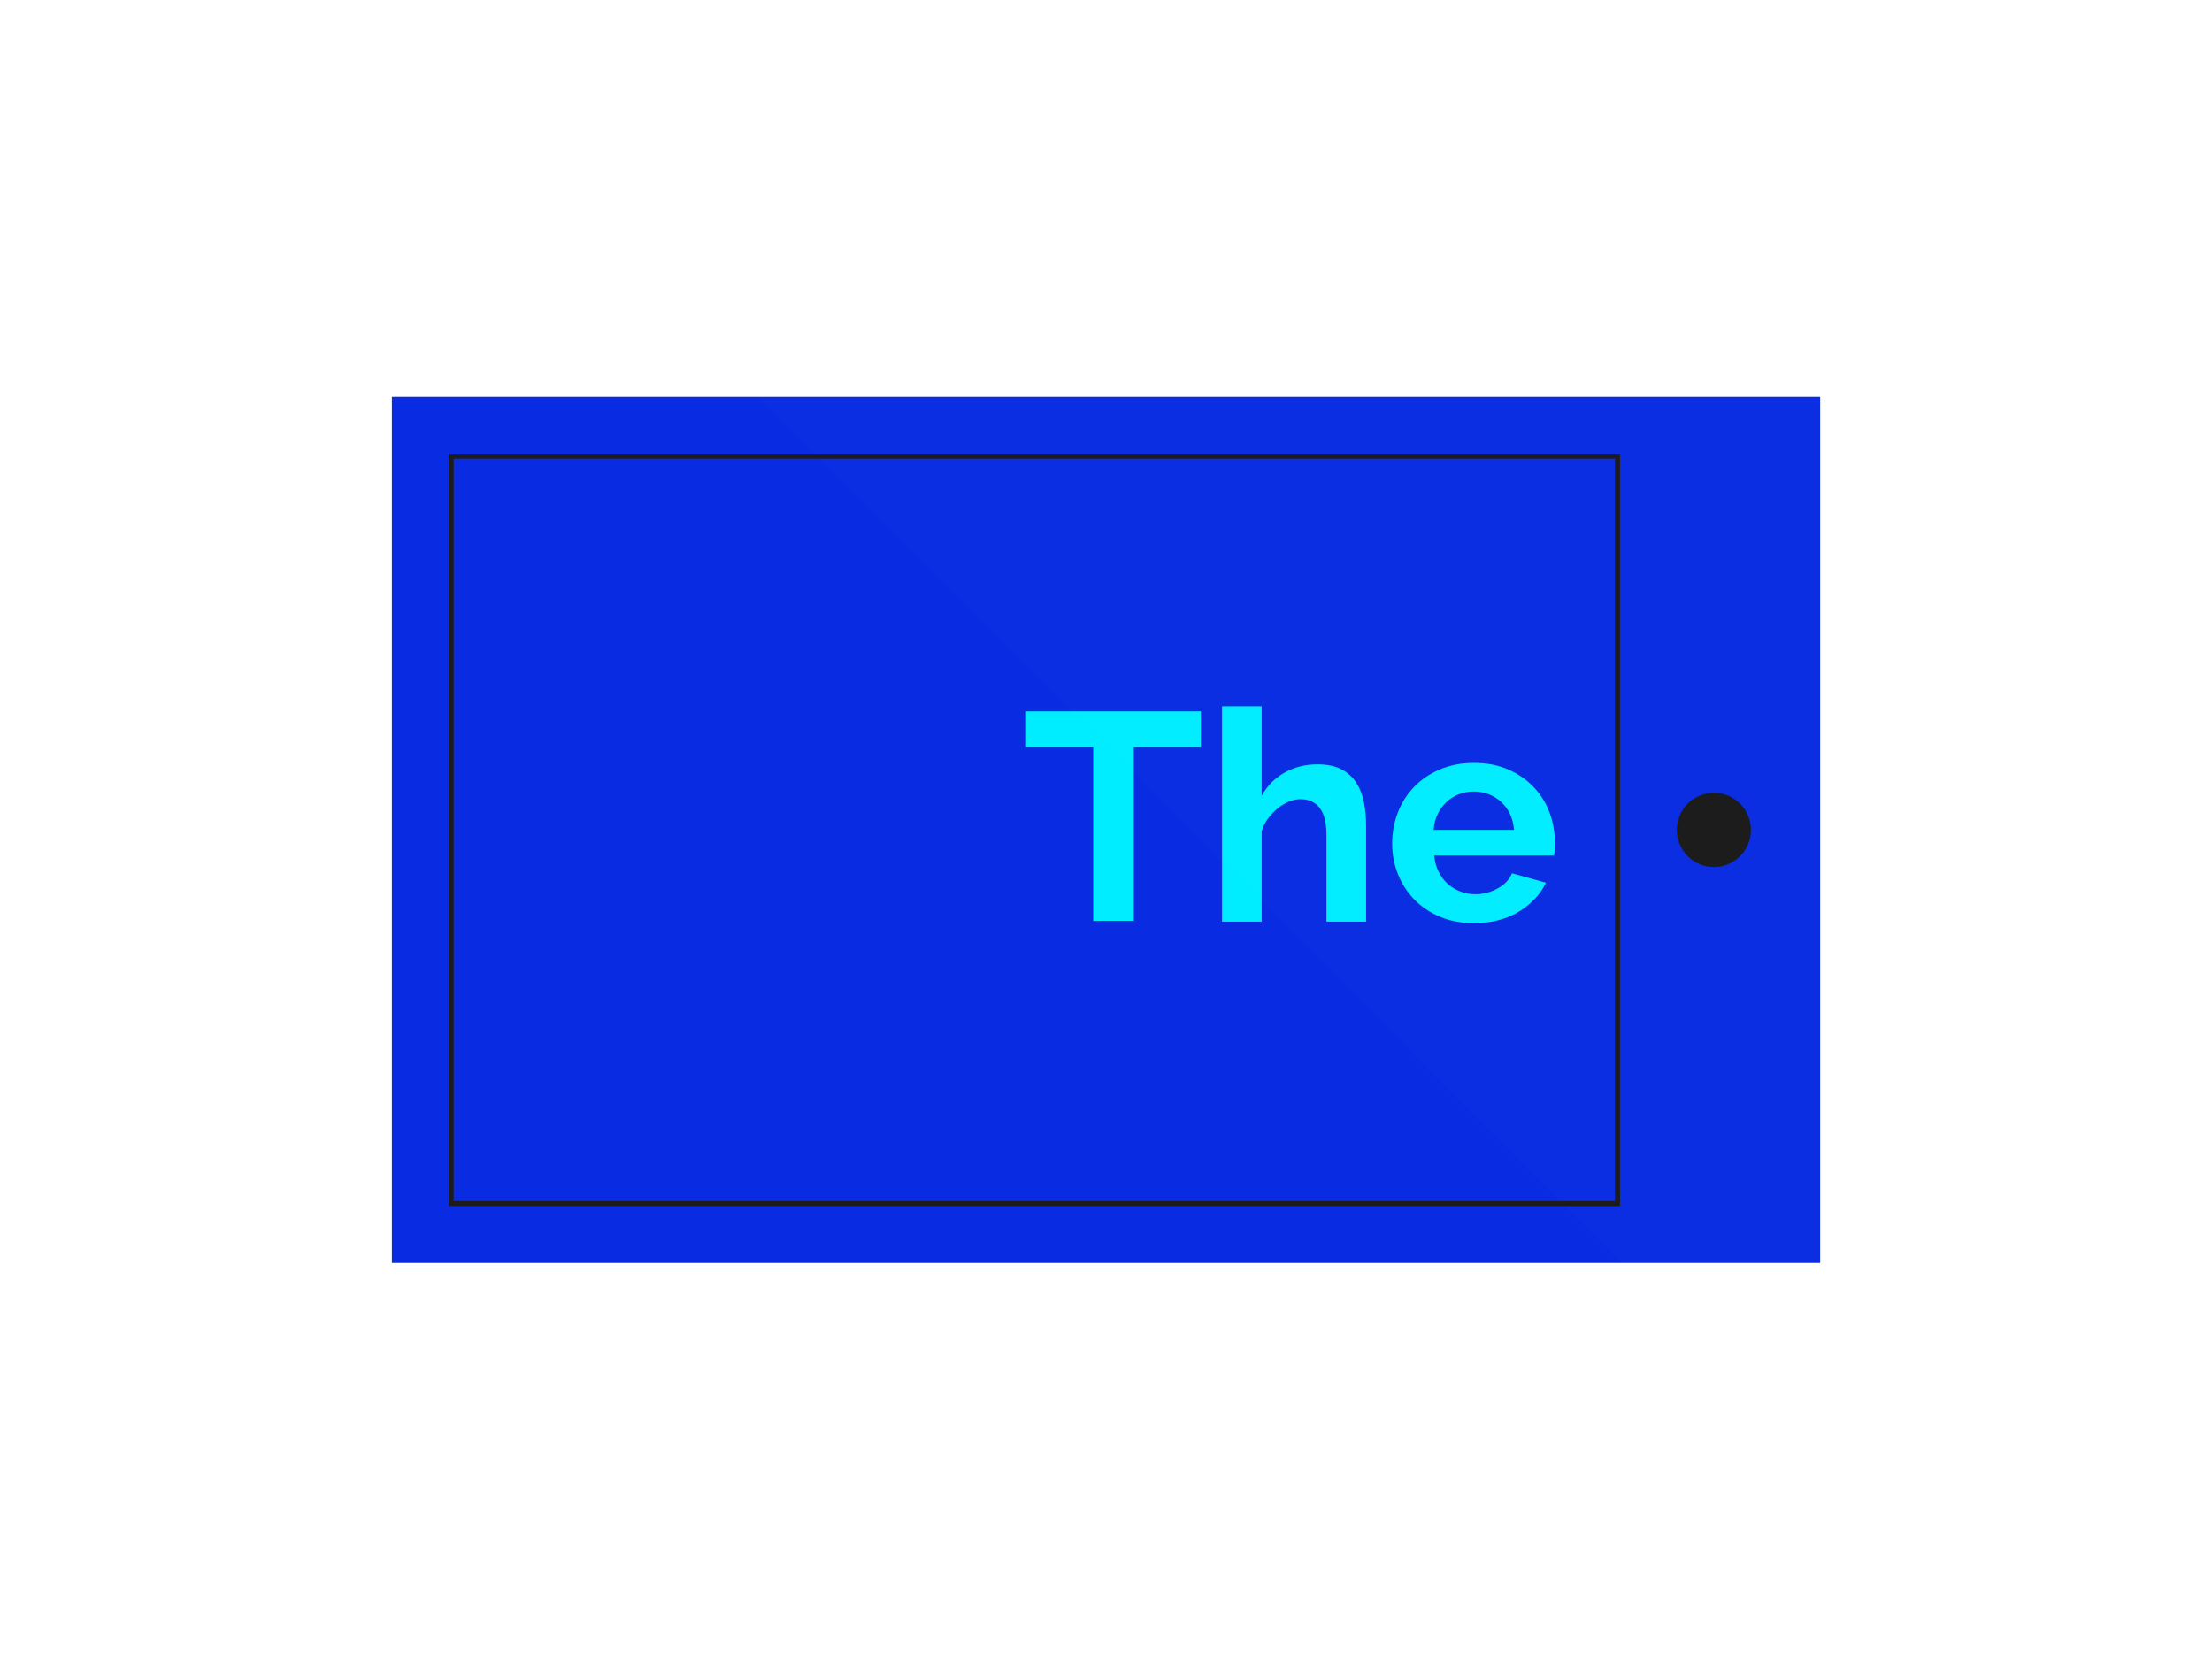 <?xml version="1.0" encoding="UTF-8"?>
<svg width="429px" height="321px" viewBox="0 0 429 321" version="1.1" xmlns="http://www.w3.org/2000/svg" xmlns:xlink="http://www.w3.org/1999/xlink">
    <!-- Generator: Sketch 47.1 (45422) - http://www.bohemiancoding.com/sketch -->
    <title>Page 1</title>
    <desc>Created with Sketch.</desc>
    <defs>
        <filter x="-52.2%" y="-62.8%" width="231.8%" height="317.3%" filterUnits="objectBoundingBox" id="filter-1">
            <feMorphology radius="9.5" operator="dilate" in="SourceAlpha" result="shadowSpreadOuter1"></feMorphology>
            <feOffset dx="38" dy="77" in="shadowSpreadOuter1" result="shadowOffsetOuter1"></feOffset>
            <feGaussianBlur stdDeviation="38.5" in="shadowOffsetOuter1" result="shadowBlurOuter1"></feGaussianBlur>
            <feColorMatrix values="0 0 0 0 0   0 0 0 0 0   0 0 0 0 0  0 0 0 0.8 0" type="matrix" in="shadowBlurOuter1" result="shadowMatrixOuter1"></feColorMatrix>
            <feMerge>
                <feMergeNode in="shadowMatrixOuter1"></feMergeNode>
                <feMergeNode in="SourceGraphic"></feMergeNode>
            </feMerge>
        </filter>
        <polygon id="path-2" points="0 168 277 168 277 0 0 0"></polygon>
    </defs>
    <g id="Page-1" stroke="none" stroke-width="1" fill="none" fill-rule="evenodd">
        <g id="dark-version-copy-11" transform="translate(-283, -229)">
            <g id="splash" transform="translate(237, 171)">
                <g id="Page-1" filter="url(#filter-1)" transform="translate(84, 58)">
                    <mask id="mask-3" fill="white">
                        <use xlink:href="#path-2"></use>
                    </mask>
                    <use id="Clip-12" fill="#092CE3" xlink:href="#path-2"></use>
                    <g id="Group-2" mask="url(#mask-3)" fill="#00EDFF">
                        <g transform="translate(123, 60)">
                            <polygon id="Fill-5" points="33.907 7.927 20.883 7.927 20.883 41.646 13.023 41.646 13.023 7.927 0 7.927 0 1 33.907 1"></polygon>
                            <path d="M65.94,41.791 L58.252,41.791 L58.252,24.96 C58.252,22.594 57.812,20.848 56.933,19.722 C56.053,18.596 54.81,18.033 53.204,18.033 C52.515,18.033 51.788,18.186 51.023,18.491 C50.258,18.797 49.532,19.226 48.843,19.779 C48.155,20.333 47.524,20.991 46.95,21.754 C46.376,22.518 45.955,23.357 45.688,24.273 L45.688,41.791 L38,41.791 L38,0 L45.688,0 L45.688,17.346 C46.797,15.4 48.298,13.902 50.192,12.852 C52.085,11.803 54.179,11.278 56.474,11.278 C58.424,11.278 60.011,11.612 61.236,12.28 C62.459,12.948 63.416,13.835 64.104,14.942 C64.793,16.049 65.271,17.308 65.539,18.72 C65.806,20.132 65.94,21.582 65.94,23.071 L65.94,41.791 Z" id="Fill-7"></path>
                            <path d="M94.637,23.995 C94.446,21.744 93.614,19.94 92.142,18.585 C90.669,17.231 88.881,16.553 86.777,16.553 C85.745,16.553 84.778,16.734 83.88,17.097 C82.981,17.46 82.188,17.965 81.499,18.614 C80.811,19.263 80.246,20.045 79.807,20.961 C79.367,21.877 79.108,22.889 79.032,23.995 L94.637,23.995 Z M86.835,42.085 C84.425,42.085 82.245,41.675 80.294,40.855 C78.344,40.034 76.68,38.918 75.303,37.506 C73.926,36.094 72.865,34.453 72.119,32.582 C71.373,30.713 71,28.747 71,26.686 C71,24.549 71.363,22.535 72.09,20.646 C72.816,18.757 73.869,17.097 75.246,15.666 C76.622,14.234 78.295,13.099 80.266,12.259 C82.235,11.421 84.444,11 86.892,11 C89.34,11 91.529,11.421 93.461,12.259 C95.392,13.099 97.037,14.226 98.395,15.637 C99.753,17.049 100.785,18.691 101.493,20.56 C102.201,22.431 102.555,24.377 102.555,26.4 C102.555,26.896 102.545,27.373 102.526,27.831 C102.506,28.289 102.459,28.671 102.382,28.976 L79.147,28.976 C79.262,30.159 79.548,31.208 80.007,32.124 C80.466,33.04 81.059,33.823 81.786,34.471 C82.512,35.121 83.335,35.616 84.253,35.96 C85.171,36.303 86.127,36.475 87.122,36.475 C88.651,36.475 90.095,36.103 91.453,35.359 C92.811,34.615 93.738,33.632 94.236,32.411 L100.833,34.243 C99.724,36.532 97.955,38.413 95.527,39.881 C93.097,41.351 90.2,42.085 86.835,42.085 L86.835,42.085 Z" id="Fill-9"></path>
                        </g>
                    </g>
                    <polygon id="Fill-3" fill="#FFFFFF" opacity="0.1" mask="url(#mask-3)" points="277 0 70.927 0 238.661 168 277 168"></polygon>
                    <polygon id="Stroke-11" stroke="#1C1C1C" stroke-width="0.96" mask="url(#mask-3)" points="11.502 156.48 237.702 156.48 237.702 11.52 11.502 11.52"></polygon>
                    <path d="M263.581,84 C263.581,87.976 260.363,91.2 256.393,91.2 C252.423,91.2 249.204,87.976 249.204,84 C249.204,80.024 252.423,76.8 256.393,76.8 C260.363,76.8 263.581,80.024 263.581,84" id="Fill-13" fill="#1C1C1C" mask="url(#mask-3)"></path>
                </g>
            </g>
        </g>
    </g>
</svg>